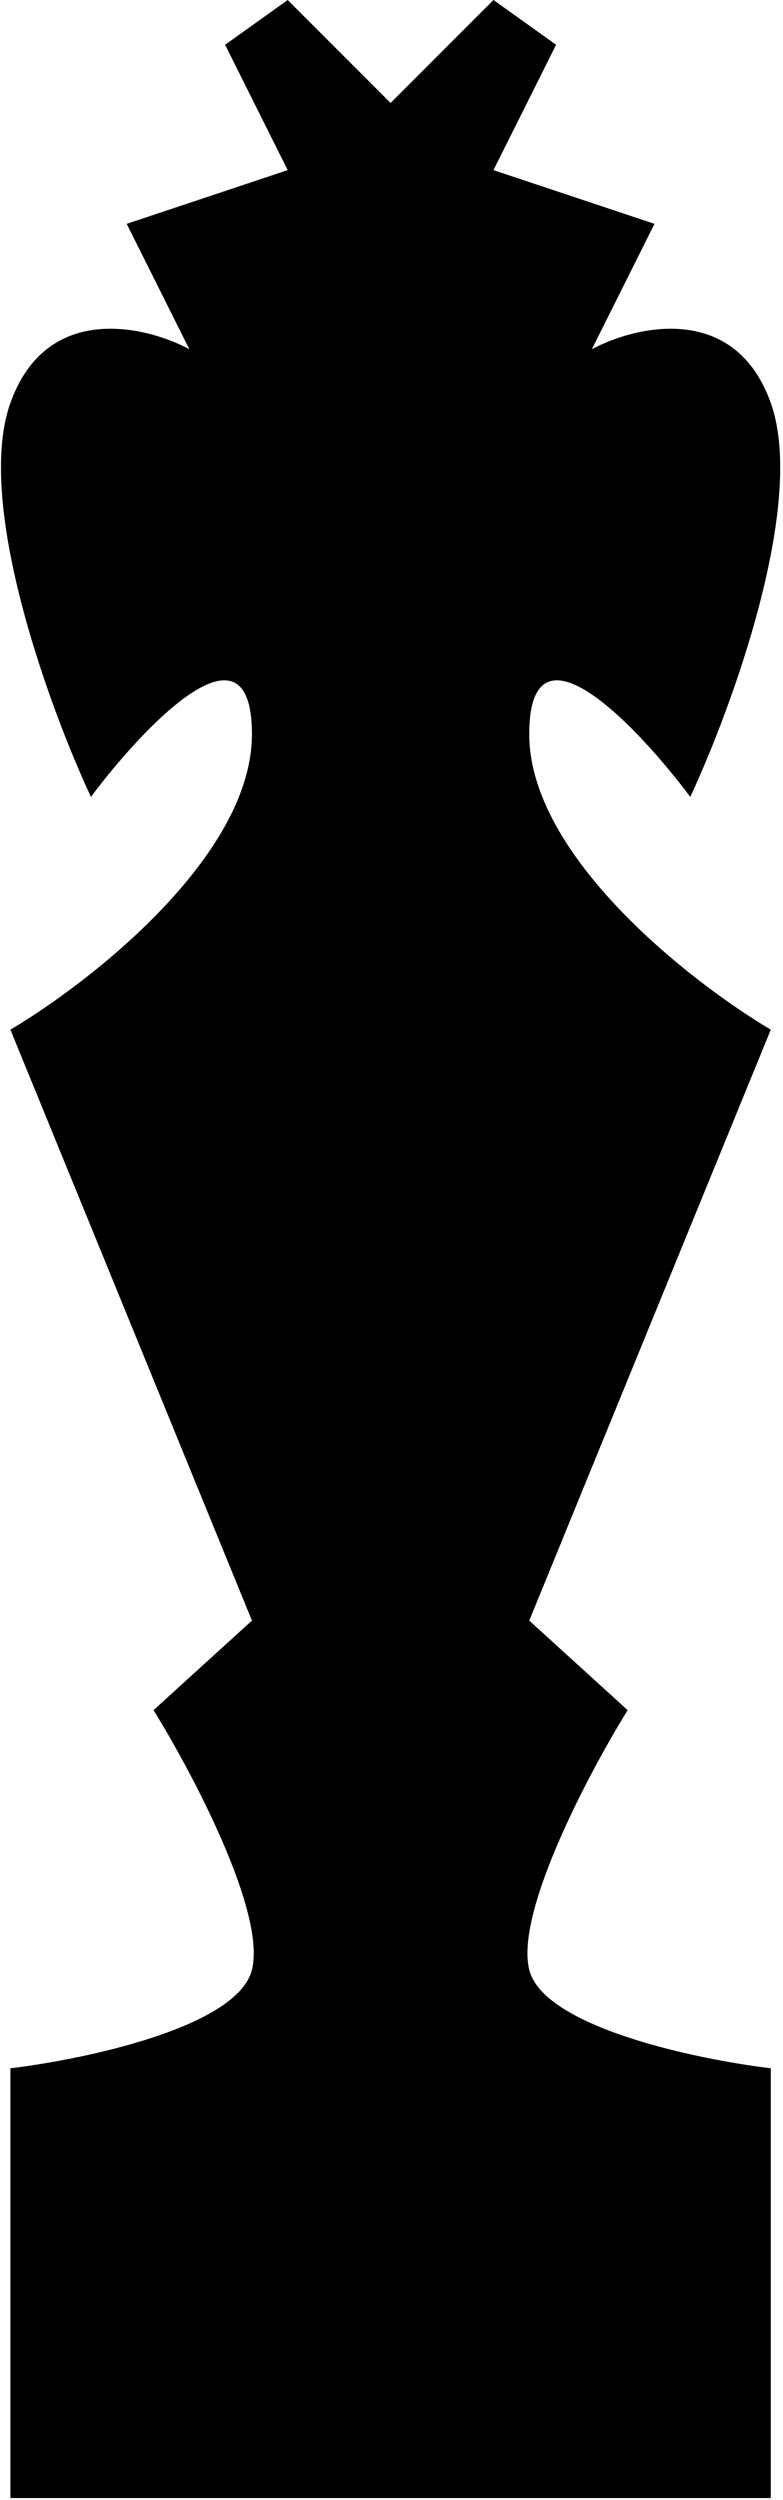 <svg width="121" height="386" viewBox="0 0 121 386" fill="none" xmlns="http://www.w3.org/2000/svg">
<path fill-rule="evenodd" clip-rule="evenodd" d="M59.668 385.69H1.608V319.335C13.128 317.952 36.721 312.976 38.933 304.128C41.145 295.281 29.717 273.716 23.726 264.039L38.933 250.215L1.608 158.976C14.05 151.603 38.933 132.158 38.933 113.357C38.933 94.556 22.344 111.975 14.05 123.034C7.598 109.21 -3.922 77.691 1.608 62.208C7.137 46.725 22.344 50.227 29.256 53.914L19.579 34.56L44.462 26.266L34.785 6.912L44.462 0L60.36 15.897L76.257 0L85.934 6.912L76.257 26.266L101.14 34.56L91.464 53.914C98.376 50.227 113.582 46.725 119.111 62.208C124.641 77.691 113.121 109.21 106.67 123.034C98.375 111.975 81.786 94.556 81.786 113.357C81.786 132.158 106.67 151.603 119.111 158.976L81.786 250.215L96.993 264.039C91.002 273.716 79.575 295.281 81.786 304.128C83.998 312.976 107.591 317.952 119.111 319.335V385.69H61.051H59.668Z" fill="black"/>
</svg>
